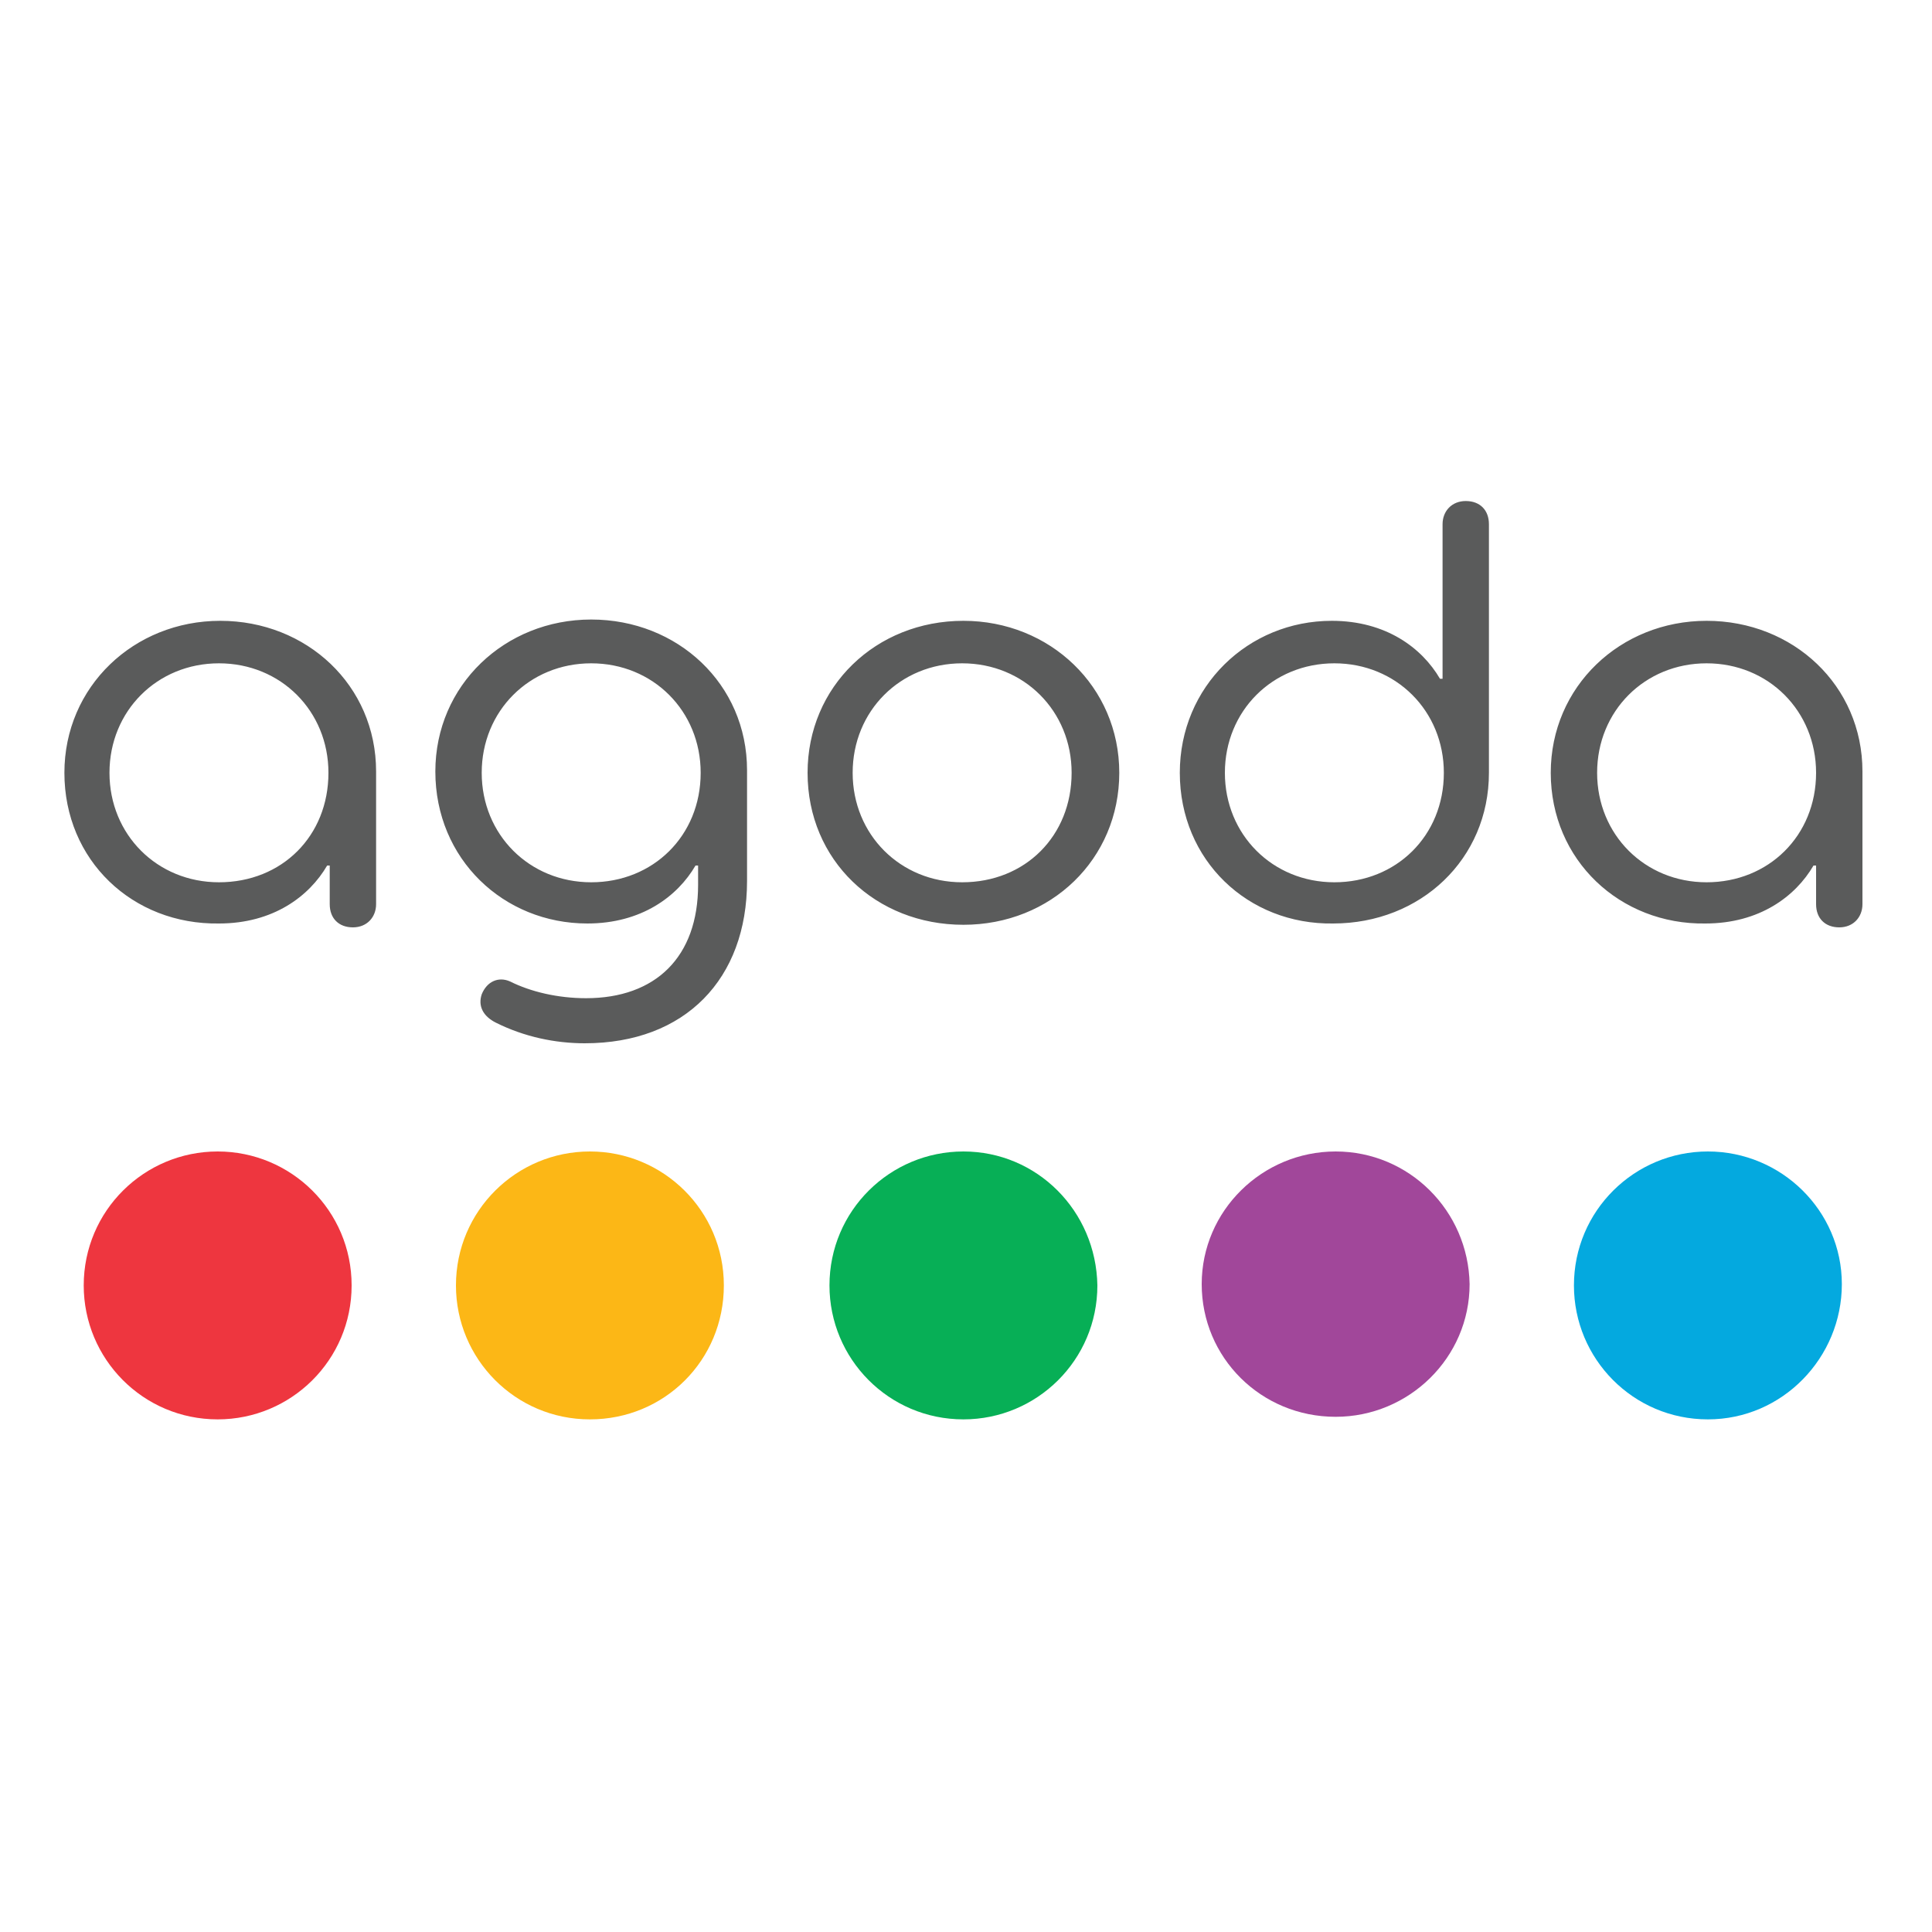 <?xml version="1.0" encoding="utf-8"?>
<!-- Generator: Adobe Illustrator 25.0.1, SVG Export Plug-In . SVG Version: 6.00 Build 0)  -->
<svg version="1.0" id="katman_1" xmlns="http://www.w3.org/2000/svg" xmlns:xlink="http://www.w3.org/1999/xlink" x="0px" y="0px"
	 viewBox="30 -9 150 150" style="enable-background:new 30 -9 150 150;" xml:space="preserve">
<style type="text/css">
	.st0{fill-rule:evenodd;clip-rule:evenodd;fill:#FCB716;}
	.st1{fill-rule:evenodd;clip-rule:evenodd;fill:#EE363F;}
	.st2{fill-rule:evenodd;clip-rule:evenodd;fill:#07AF56;}
	.st3{fill-rule:evenodd;clip-rule:evenodd;fill:#04A9DF;}
	.st4{fill-rule:evenodd;clip-rule:evenodd;fill:#A1479A;}
	.st5{fill-rule:evenodd;clip-rule:evenodd;fill:#5A5B5B;}
</style>
<g>
	<path class="st0" d="M75.8,80.4c-5.7,0-10.4,4.6-10.4,10.4c0,5.7,4.6,10.4,10.4,10.4s10.4-4.6,10.4-10.4
		C86.2,85,81.5,80.4,75.8,80.4"/>
	<path class="st1" d="M46.9,80.4c-5.7,0-10.4,4.6-10.4,10.4c0,5.7,4.6,10.4,10.4,10.4c5.7,0,10.4-4.6,10.4-10.4
		C57.3,85,52.6,80.4,46.9,80.4"/>
	<path class="st2" d="M104.8,80.4c-5.7,0-10.4,4.6-10.4,10.4c0,5.7,4.6,10.4,10.4,10.4c5.7,0,10.4-4.6,10.4-10.4
		C115.1,85,110.5,80.4,104.8,80.4"/>
	<path class="st3" d="M162.6,80.4c-5.7,0-10.4,4.6-10.4,10.4c0,5.7,4.6,10.4,10.4,10.4S173,96.4,173,90.7
		C173,85,168.3,80.4,162.6,80.4"/>
	<path class="st4" d="M133.7,80.4c-5.7,0-10.4,4.6-10.4,10.3c0,5.7,4.6,10.3,10.4,10.3c5.7,0,10.4-4.6,10.4-10.3
		C144,85,139.4,80.4,133.7,80.4"/>
	<path class="st5" d="M35,51c0-6.7,5.4-11.8,12.1-11.8c6.7,0,12.1,5,12.1,11.7v10.3c0,1-0.7,1.8-1.8,1.8c-1.1,0-1.8-0.7-1.8-1.8v-3
		h-0.2c-1.4,2.4-4.2,4.5-8.4,4.5C40.3,62.8,35,57.8,35,51 M55.5,51c0-4.8-3.7-8.5-8.5-8.5c-4.8,0-8.5,3.7-8.5,8.5
		c0,4.8,3.7,8.5,8.5,8.5C51.9,59.5,55.5,55.9,55.5,51 M68.5,70.4c-1-0.5-1.4-1.3-1.1-2.2c0.4-1,1.3-1.4,2.2-1
		c1.6,0.8,3.7,1.3,5.9,1.3c5.4,0,8.7-3.2,8.7-8.8v-1.5h-0.2c-1.4,2.4-4.2,4.5-8.4,4.5c-6.5,0-11.8-5-11.8-11.8
		c0-6.7,5.4-11.8,12.1-11.8c6.7,0,12.1,5,12.1,11.7v8.6C88,67,83.2,72,75.4,72C73.1,72,70.7,71.5,68.5,70.4 M84.4,51
		c0-4.8-3.7-8.5-8.5-8.5c-4.8,0-8.5,3.7-8.5,8.5s3.7,8.5,8.5,8.5C80.7,59.5,84.4,55.9,84.4,51 M92.7,51c0-6.7,5.3-11.8,12.1-11.8
		c6.7,0,12.1,5.1,12.1,11.8c0,6.7-5.3,11.8-12.1,11.8C98,62.8,92.7,57.8,92.7,51 M113.2,51c0-4.8-3.7-8.5-8.5-8.5
		c-4.8,0-8.5,3.7-8.5,8.5c0,4.8,3.7,8.5,8.5,8.5C109.6,59.5,113.2,55.9,113.2,51 M121.6,51c0-6.7,5.3-11.8,11.8-11.8
		c4.2,0,7,2.1,8.4,4.5h0.2v-12c0-1,0.7-1.8,1.8-1.8c1.1,0,1.8,0.7,1.8,1.8v19.3c0,6.7-5.3,11.7-12.1,11.7
		C126.9,62.8,121.6,57.8,121.6,51 M142.1,51c0-4.8-3.7-8.5-8.5-8.5c-4.8,0-8.5,3.7-8.5,8.5c0,4.8,3.7,8.5,8.5,8.5
		C138.4,59.5,142.1,55.9,142.1,51 M150.4,51c0-6.7,5.4-11.8,12.1-11.8c6.7,0,12.1,5,12.1,11.7v10.3c0,1-0.7,1.8-1.8,1.8
		c-1.1,0-1.8-0.7-1.8-1.8v-3h-0.2c-1.4,2.4-4.2,4.5-8.4,4.5C155.8,62.8,150.4,57.8,150.4,51 M171,51c0-4.8-3.7-8.5-8.5-8.5
		S154,46.2,154,51c0,4.8,3.7,8.5,8.5,8.5S171,55.9,171,51"/>
</g>
</svg>
